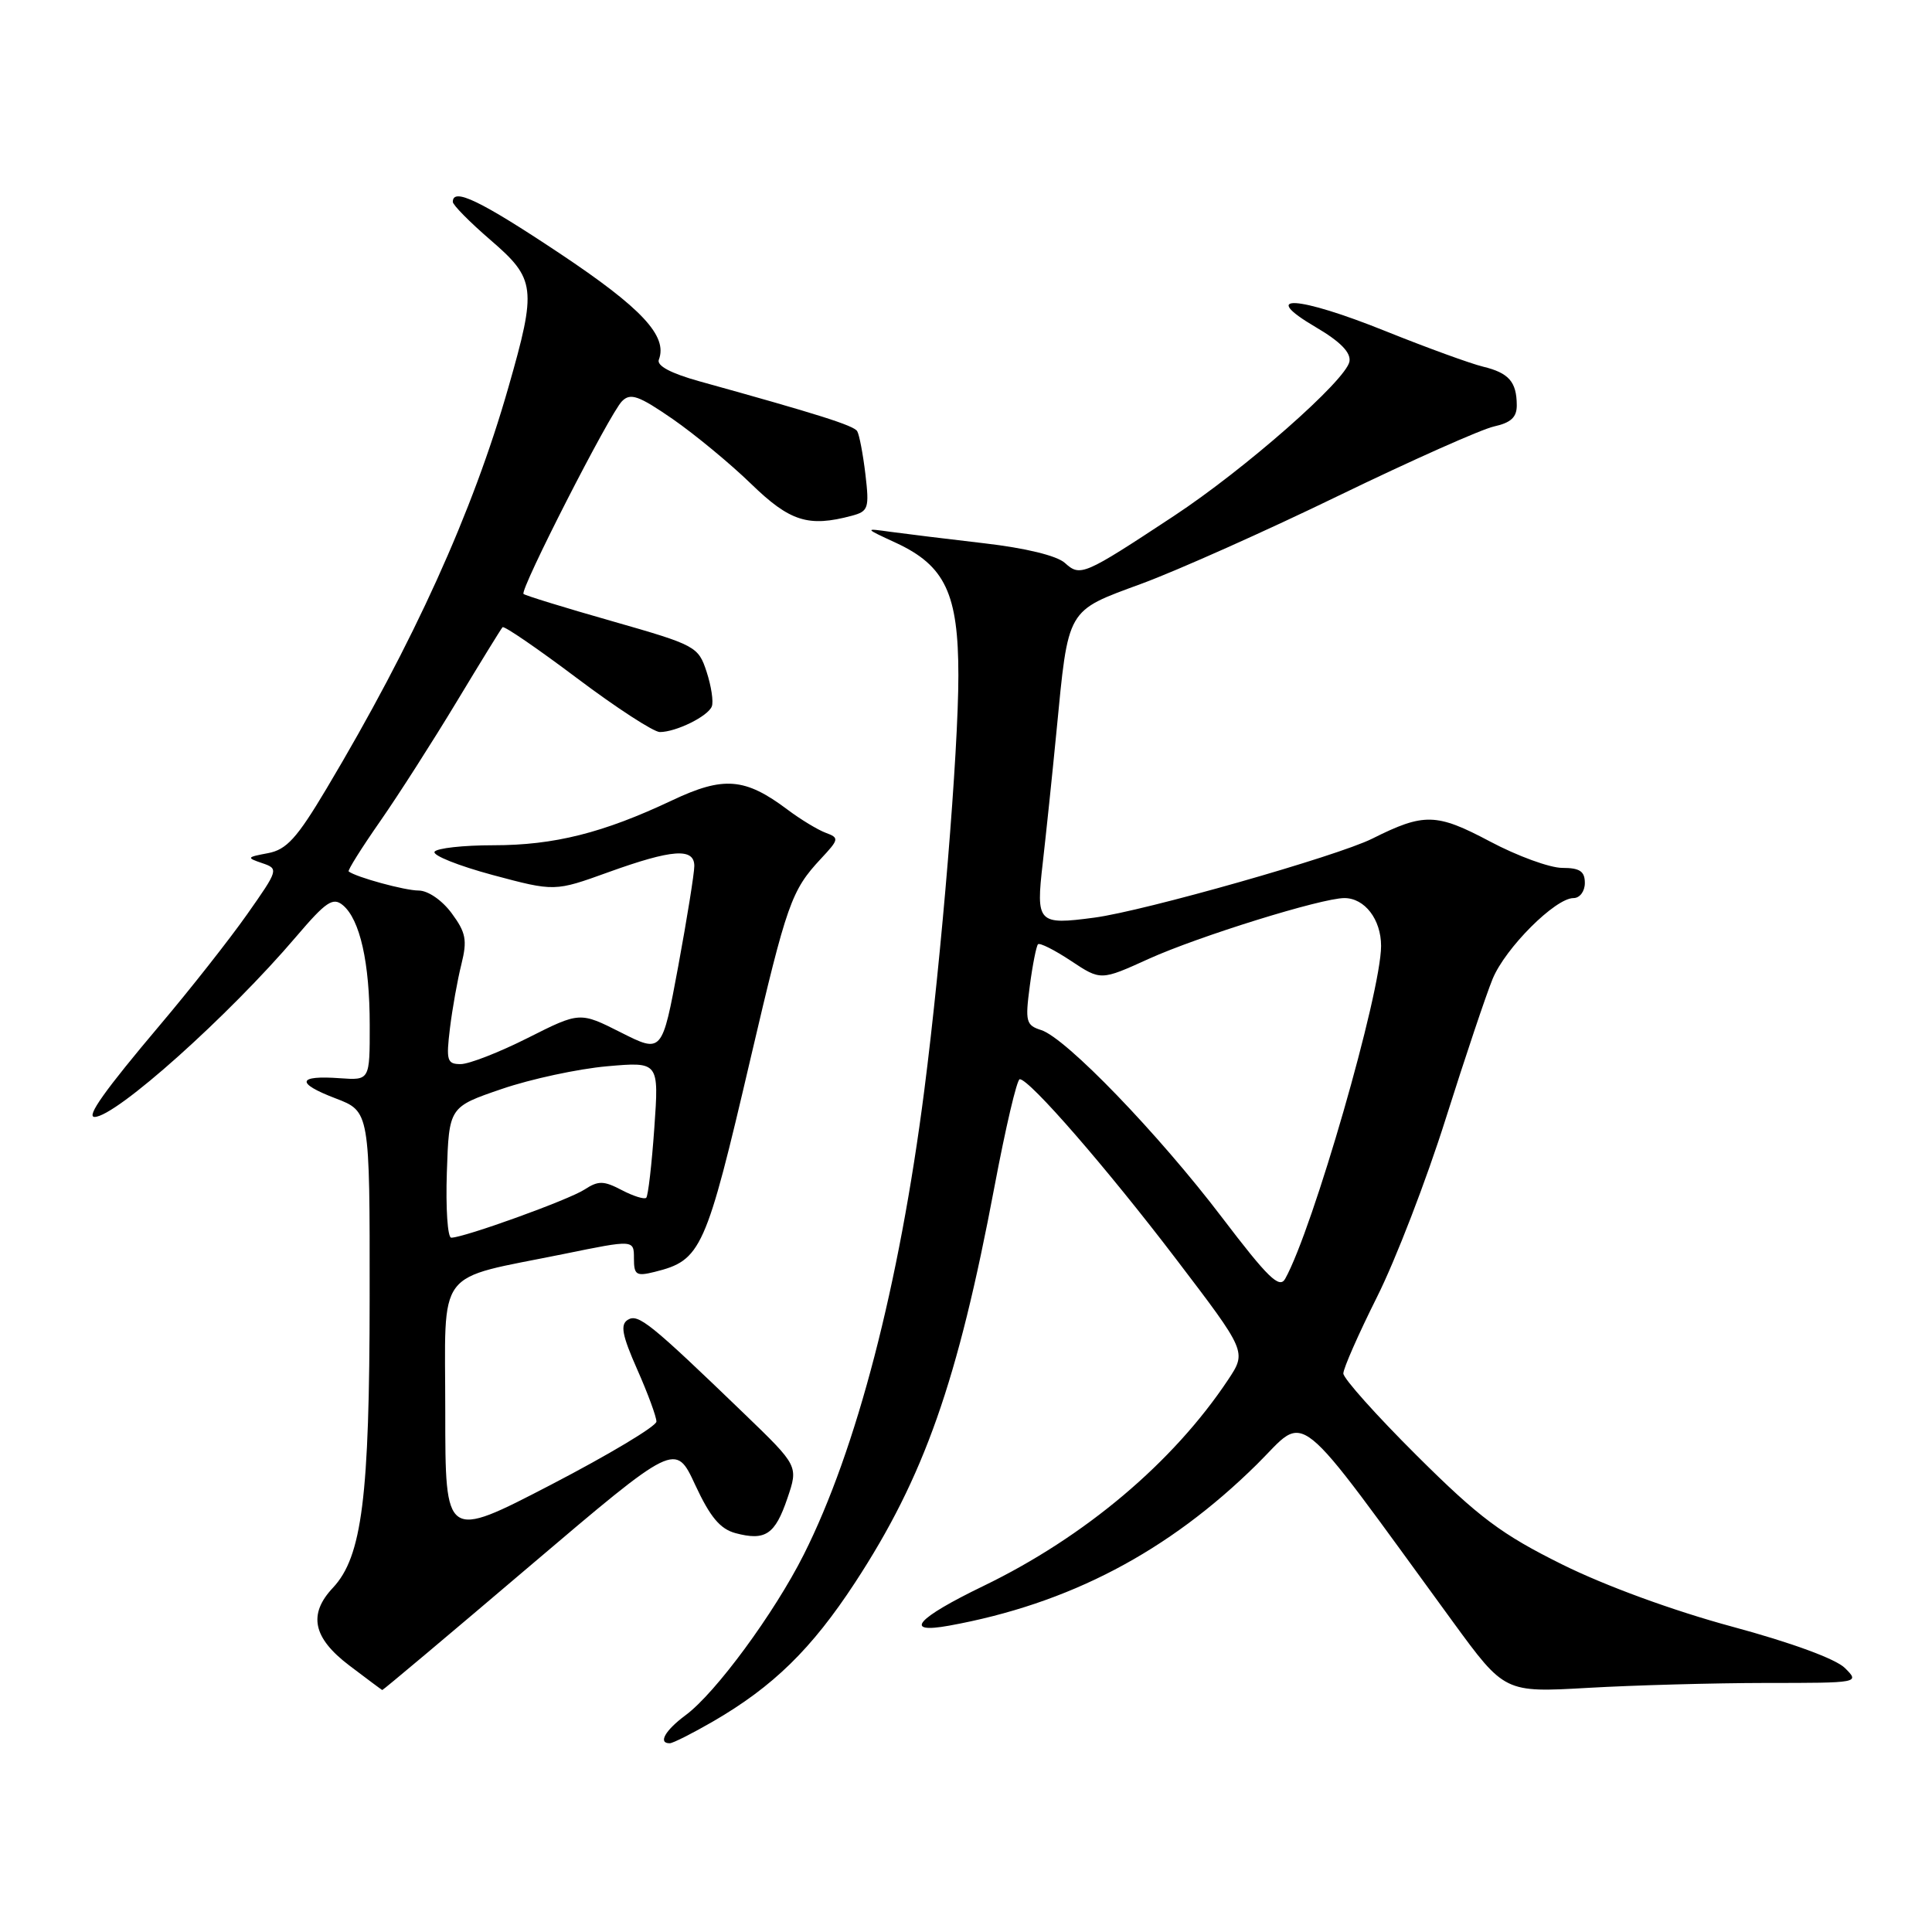 <?xml version="1.0" encoding="UTF-8" standalone="no"?>
<!DOCTYPE svg PUBLIC "-//W3C//DTD SVG 1.1//EN" "http://www.w3.org/Graphics/SVG/1.1/DTD/svg11.dtd" >
<svg xmlns="http://www.w3.org/2000/svg" xmlns:xlink="http://www.w3.org/1999/xlink" version="1.1" viewBox="0 0 256 256">
 <g >
 <path fill="currentColor"
d=" M 94.50 228.09 C 102.45 223.48 107.55 218.49 113.30 209.70 C 122.46 195.70 126.90 183.08 131.77 157.25 C 133.25 149.41 134.75 143.00 135.12 143.00 C 136.42 143.00 146.63 154.75 155.85 166.85 C 165.19 179.11 165.19 179.11 162.74 182.81 C 155.45 193.78 143.74 203.65 130.33 210.14 C 121.40 214.46 119.61 216.52 125.75 215.41 C 141.63 212.53 154.79 205.64 166.55 194.03 C 173.37 187.29 170.95 185.35 192.51 214.89 C 199.37 224.28 199.37 224.28 210.43 223.65 C 216.52 223.30 227.11 223.01 233.97 223.00 C 246.40 223.00 246.44 222.99 244.46 221.02 C 243.26 219.82 237.38 217.66 229.49 215.53 C 221.69 213.42 212.70 210.13 207.00 207.30 C 198.96 203.31 196.00 201.10 187.75 192.89 C 182.39 187.56 178.00 182.65 178.00 181.99 C 178.00 181.32 180.01 176.76 182.46 171.86 C 184.92 166.96 189.02 156.32 191.57 148.22 C 194.13 140.13 196.92 131.80 197.78 129.71 C 199.47 125.61 206.08 119.00 208.50 119.00 C 209.33 119.00 210.00 118.11 210.00 117.00 C 210.00 115.45 209.33 115.00 207.01 115.00 C 205.37 115.00 201.06 113.43 197.43 111.50 C 190.32 107.73 188.69 107.69 181.82 111.13 C 177.20 113.44 151.60 120.72 145.01 121.59 C 137.51 122.59 137.25 122.31 138.17 114.35 C 138.60 110.58 139.42 102.78 139.98 97.00 C 141.59 80.42 141.23 81.04 151.30 77.33 C 156.06 75.57 167.83 70.32 177.44 65.65 C 187.06 60.99 196.29 56.88 197.96 56.51 C 200.22 56.01 201.00 55.28 200.98 53.67 C 200.96 50.59 199.93 49.41 196.50 48.58 C 194.85 48.18 189.05 46.07 183.60 43.88 C 171.92 39.18 166.73 38.87 174.31 43.33 C 177.59 45.25 179.02 46.71 178.81 47.90 C 178.37 50.38 164.96 62.17 155.50 68.40 C 143.56 76.27 143.15 76.44 141.10 74.59 C 140.04 73.63 135.88 72.62 130.43 71.99 C 125.52 71.42 119.92 70.73 118.00 70.47 C 114.50 69.98 114.50 69.98 118.74 71.94 C 125.24 74.96 126.99 78.68 126.99 89.50 C 126.99 99.65 124.78 126.50 122.47 144.50 C 119.15 170.34 113.51 192.06 106.50 206.00 C 102.58 213.78 94.82 224.33 90.86 227.26 C 88.13 229.28 87.15 231.01 88.75 230.99 C 89.16 230.99 91.75 229.68 94.50 228.09 Z  M 70.15 207.55 C 89.50 191.11 89.50 191.11 92.12 196.76 C 94.10 201.02 95.42 202.60 97.46 203.15 C 101.41 204.20 102.70 203.34 104.33 198.54 C 105.79 194.25 105.79 194.25 98.65 187.36 C 86.14 175.30 84.57 174.03 83.19 174.88 C 82.16 175.52 82.43 176.92 84.44 181.47 C 85.85 184.65 86.99 187.76 86.98 188.37 C 86.96 188.99 80.66 192.76 72.98 196.75 C 59.00 204.00 59.00 204.00 59.00 187.08 C 59.00 167.62 57.45 169.67 74.75 166.15 C 84.00 164.26 84.00 164.26 84.00 166.74 C 84.00 168.94 84.30 169.14 86.75 168.53 C 92.93 166.99 93.51 165.70 99.46 140.22 C 104.27 119.65 104.85 118.00 108.78 113.78 C 111.18 111.21 111.22 111.02 109.41 110.35 C 108.36 109.96 106.08 108.58 104.35 107.28 C 98.72 103.05 95.88 102.82 89.04 106.06 C 79.92 110.37 73.43 112.00 65.38 112.00 C 61.38 112.00 57.88 112.39 57.58 112.86 C 57.29 113.34 60.75 114.72 65.27 115.94 C 73.50 118.14 73.50 118.14 80.62 115.57 C 89.08 112.52 92.00 112.31 92.00 114.75 C 92.00 115.71 91.04 121.69 89.87 128.03 C 87.73 139.56 87.73 139.56 82.28 136.81 C 76.83 134.06 76.83 134.06 69.94 137.53 C 66.15 139.44 62.15 141.00 61.04 141.00 C 59.24 141.00 59.10 140.53 59.62 136.25 C 59.94 133.64 60.62 129.82 61.14 127.76 C 61.93 124.57 61.74 123.57 59.85 121.01 C 58.57 119.28 56.71 118.00 55.46 118.00 C 53.64 118.00 47.18 116.23 46.20 115.47 C 46.04 115.34 47.90 112.37 50.34 108.87 C 52.78 105.37 57.35 98.22 60.50 93.00 C 63.65 87.78 66.39 83.32 66.59 83.11 C 66.79 82.89 71.22 85.93 76.45 89.86 C 81.67 93.79 86.62 97.00 87.43 97.00 C 89.58 97.00 93.82 94.91 94.32 93.60 C 94.56 92.98 94.25 90.92 93.63 89.02 C 92.53 85.66 92.20 85.48 81.11 82.31 C 74.85 80.53 69.57 78.90 69.37 78.70 C 68.85 78.18 80.81 54.76 82.42 53.16 C 83.54 52.03 84.63 52.42 89.13 55.52 C 92.08 57.57 96.76 61.43 99.53 64.12 C 104.67 69.11 107.12 69.88 112.87 68.34 C 115.07 67.75 115.20 67.34 114.67 62.83 C 114.35 60.15 113.86 57.58 113.58 57.13 C 113.12 56.38 108.38 54.88 92.66 50.52 C 88.89 49.47 86.99 48.46 87.30 47.66 C 88.50 44.53 85.05 40.83 74.14 33.56 C 63.65 26.58 60.00 24.82 60.00 26.75 C 60.00 27.16 62.25 29.44 65.00 31.81 C 70.99 36.97 71.14 38.15 67.37 51.31 C 62.64 67.88 54.82 85.12 43.27 104.49 C 39.35 111.07 37.97 112.59 35.50 113.05 C 32.68 113.58 32.63 113.65 34.74 114.37 C 36.94 115.12 36.91 115.23 32.74 121.16 C 30.41 124.47 25.21 131.08 21.18 135.84 C 13.90 144.46 11.38 148.00 12.53 148.00 C 15.34 148.00 30.32 134.60 39.27 124.08 C 43.20 119.47 44.12 118.85 45.43 119.94 C 47.70 121.83 48.99 127.56 48.99 135.83 C 49.00 143.15 49.00 143.15 45.04 142.87 C 39.39 142.46 39.15 143.51 44.44 145.53 C 49.00 147.27 49.00 147.27 48.98 171.89 C 48.97 198.39 47.97 206.27 44.12 210.38 C 40.80 213.90 41.46 217.03 46.29 220.69 C 48.61 222.45 50.57 223.91 50.65 223.94 C 50.74 223.97 59.51 216.60 70.15 207.55 Z  M 161.93 161.33 C 153.51 150.25 141.23 137.52 137.96 136.49 C 135.95 135.85 135.83 135.36 136.45 130.66 C 136.82 127.84 137.32 125.35 137.54 125.12 C 137.77 124.89 139.74 125.88 141.91 127.32 C 145.86 129.94 145.86 129.94 152.22 127.05 C 158.81 124.07 175.11 119.00 178.14 119.00 C 180.83 119.00 183.00 121.83 183.00 125.34 C 183.00 131.52 173.96 162.89 170.29 169.45 C 169.53 170.80 168.02 169.33 161.93 161.33 Z  M 59.21 155.34 C 59.50 146.68 59.50 146.68 66.50 144.29 C 70.35 142.97 76.61 141.63 80.41 141.29 C 87.32 140.68 87.32 140.68 86.70 149.47 C 86.36 154.30 85.88 158.46 85.63 158.71 C 85.38 158.95 83.92 158.50 82.38 157.69 C 79.99 156.44 79.28 156.43 77.47 157.61 C 75.39 158.98 61.48 164.00 59.79 164.00 C 59.31 164.00 59.05 160.10 59.21 155.34 Z "/>
</g>
</svg>